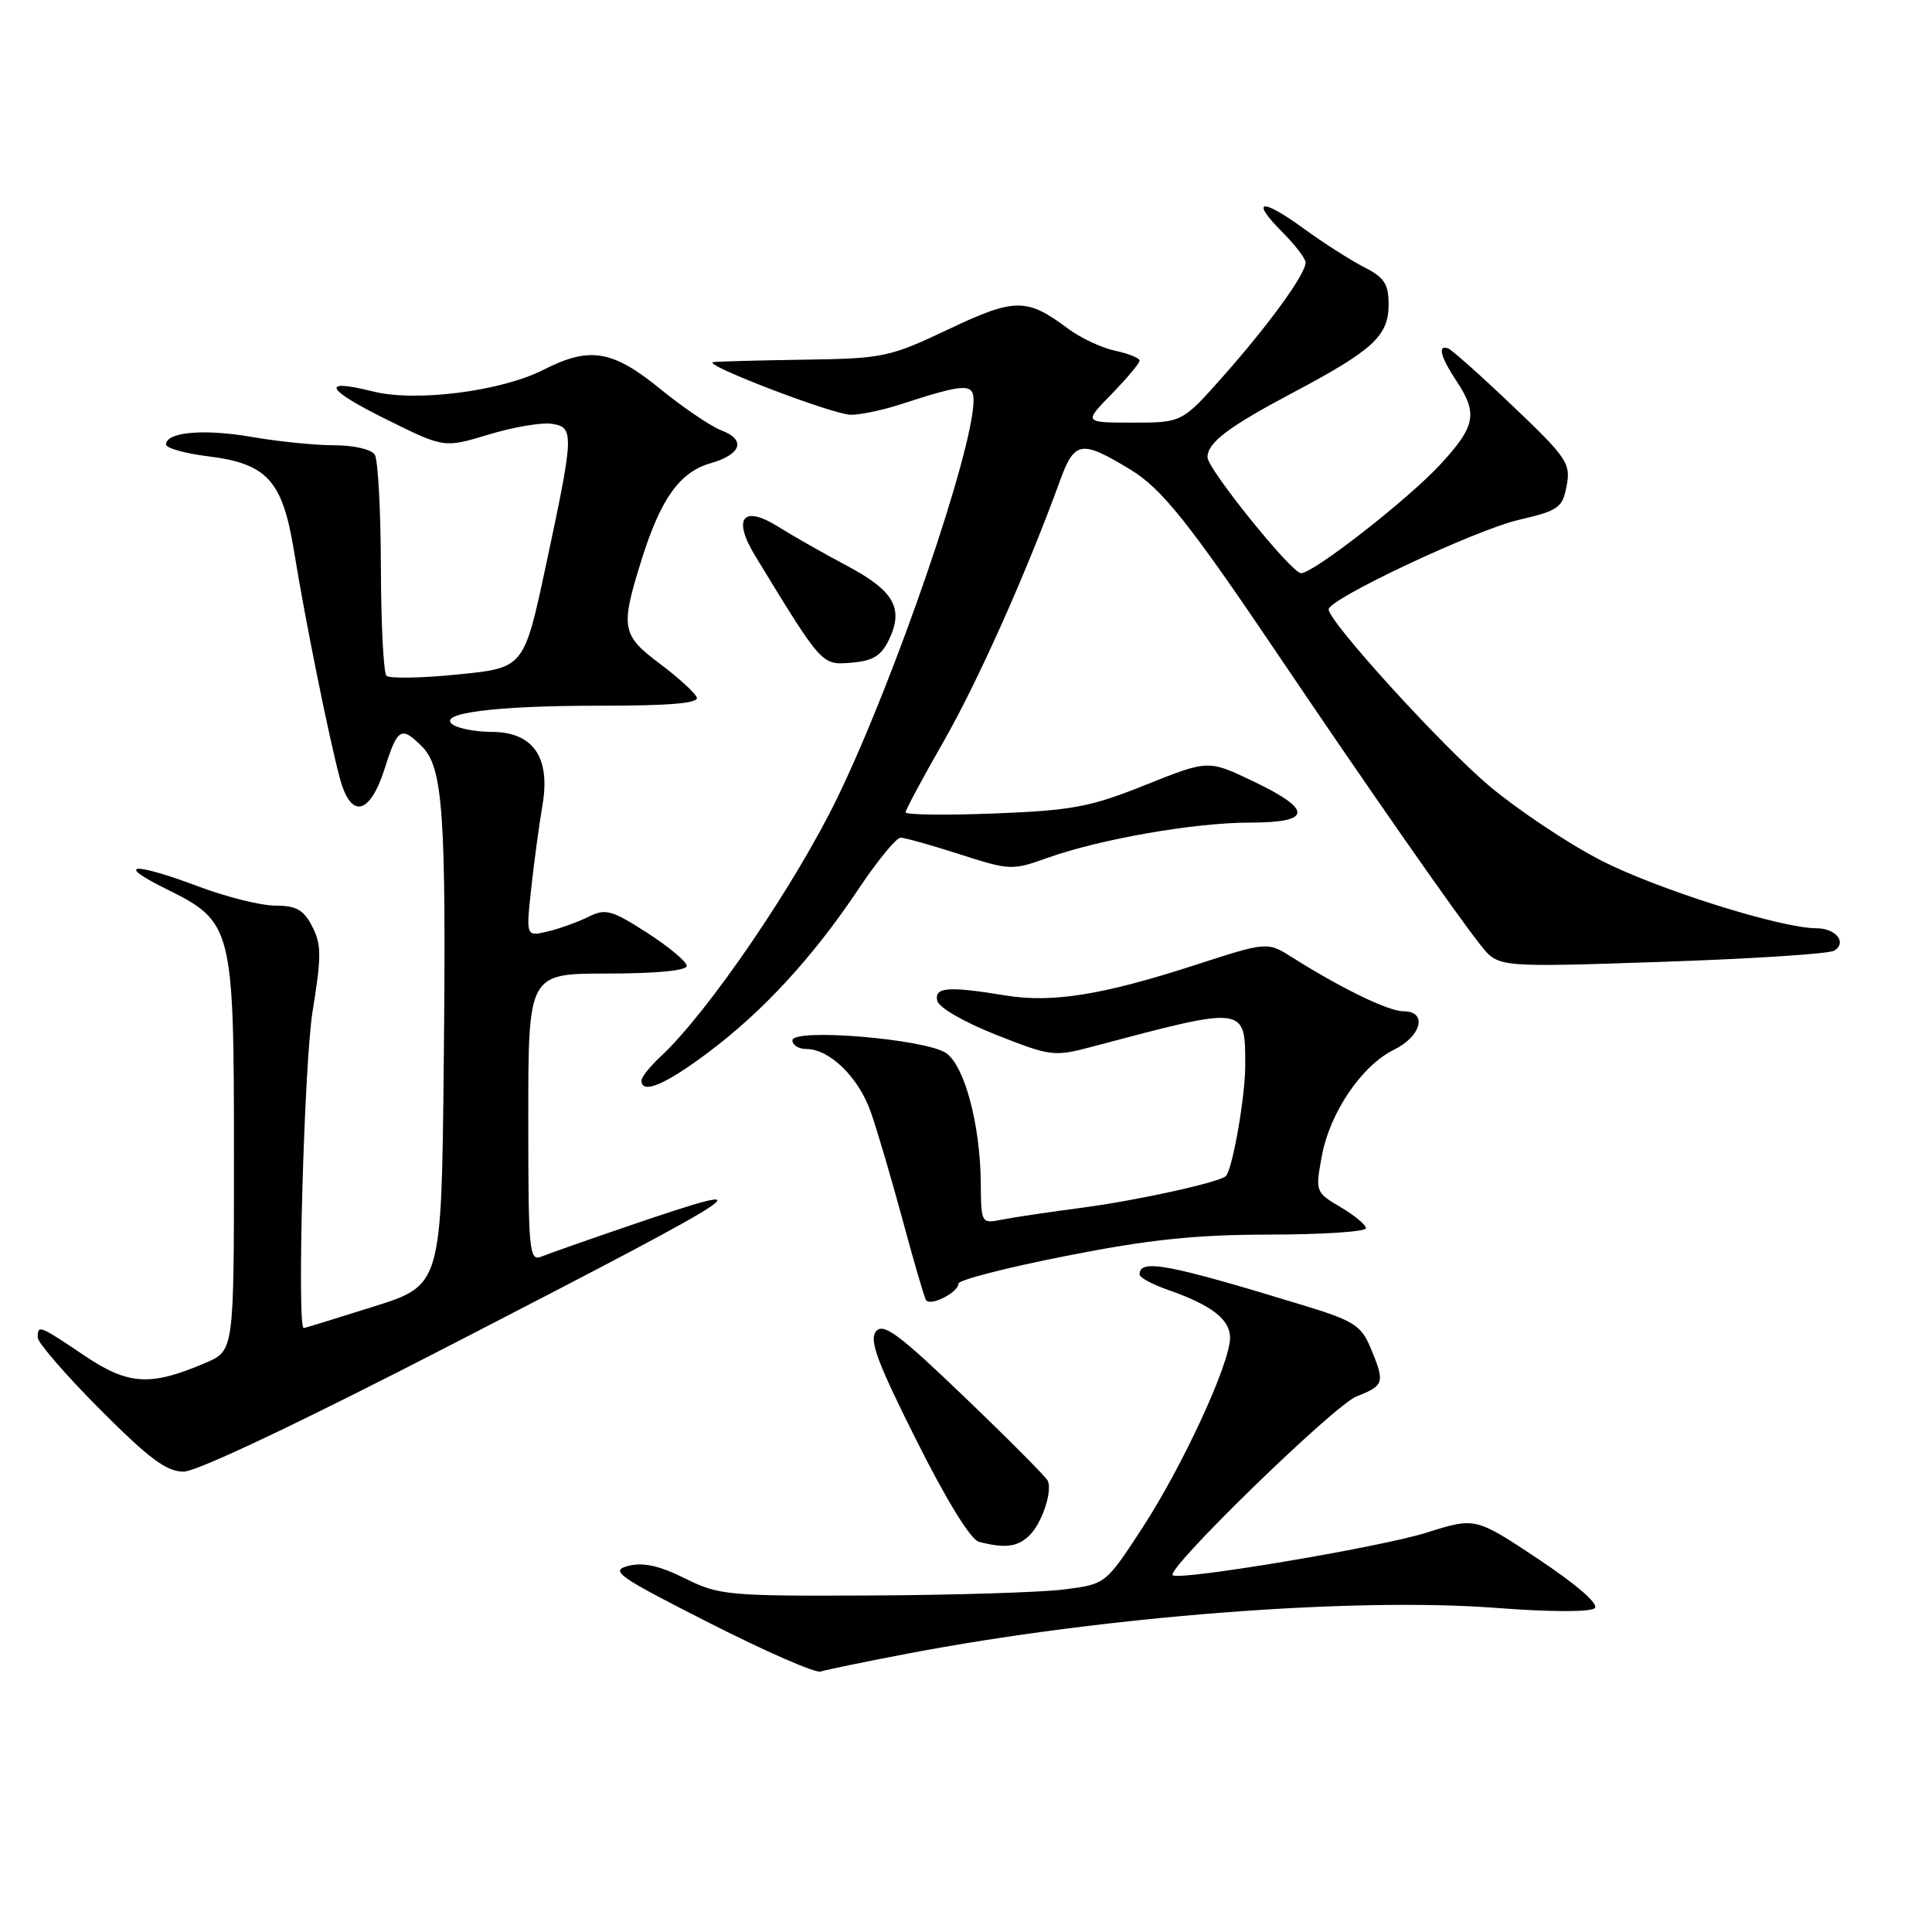 <?xml version="1.0" encoding="UTF-8" standalone="no"?>
<!DOCTYPE svg PUBLIC "-//W3C//DTD SVG 1.1//EN" "http://www.w3.org/Graphics/SVG/1.1/DTD/svg11.dtd" >
<svg xmlns="http://www.w3.org/2000/svg" xmlns:xlink="http://www.w3.org/1999/xlink" version="1.1" viewBox="0 0 256 256">
 <g >
 <path fill="currentColor"
d=" M 120.23 219.12 C 146.05 214.19 179.15 211.61 198.16 213.05 C 205.50 213.61 210.78 213.62 211.32 213.08 C 211.87 212.53 208.87 209.94 203.87 206.61 C 195.50 201.04 195.50 201.04 189.00 203.09 C 182.84 205.03 156.16 209.50 155.39 208.72 C 154.52 207.86 176.81 186.18 179.75 185.03 C 183.43 183.59 183.54 183.22 181.61 178.60 C 180.37 175.64 179.38 175.00 172.86 173.01 C 154.70 167.46 151.00 166.76 151.00 168.88 C 151.00 169.28 152.69 170.19 154.75 170.91 C 160.53 172.93 163.00 174.83 162.99 177.27 C 162.97 180.71 156.67 194.34 151.32 202.53 C 146.50 209.91 146.50 209.91 141.00 210.61 C 137.97 211.00 126.50 211.35 115.50 211.41 C 96.40 211.50 95.29 211.39 90.75 209.14 C 87.36 207.46 85.22 206.98 83.25 207.49 C 80.77 208.13 81.80 208.86 94.00 215.05 C 101.42 218.82 108.05 221.72 108.73 221.49 C 109.40 221.27 114.57 220.20 120.23 219.12 Z  M 136.43 203.43 C 138.07 201.79 139.44 197.70 138.85 196.23 C 138.66 195.76 133.72 190.79 127.88 185.19 C 119.10 176.76 117.05 175.24 116.08 176.41 C 115.14 177.54 116.22 180.47 121.42 190.83 C 125.42 198.82 128.62 204.02 129.72 204.30 C 133.18 205.20 134.87 204.98 136.43 203.43 Z  M 60.35 177.90 C 100.53 157.17 102.34 155.95 83.45 162.39 C 77.98 164.26 72.71 166.11 71.75 166.50 C 70.12 167.17 70.00 165.91 70.00 148.11 C 70.00 129.00 70.00 129.00 80.50 129.00 C 86.90 129.00 91.00 128.61 91.00 127.99 C 91.00 127.44 88.64 125.46 85.75 123.60 C 81.06 120.58 80.24 120.36 78.00 121.47 C 76.62 122.16 74.20 123.03 72.60 123.42 C 69.70 124.11 69.70 124.11 70.38 117.81 C 70.75 114.34 71.43 109.34 71.88 106.69 C 72.96 100.34 70.66 97.01 65.18 96.98 C 63.15 96.98 60.86 96.56 60.07 96.06 C 57.63 94.52 65.43 93.50 79.63 93.51 C 88.82 93.51 92.62 93.18 92.33 92.41 C 92.09 91.80 89.90 89.80 87.45 87.96 C 82.35 84.14 82.18 83.18 85.02 74.15 C 87.54 66.09 90.07 62.56 94.13 61.39 C 98.23 60.22 98.89 58.29 95.61 57.04 C 94.21 56.51 90.55 54.03 87.49 51.54 C 81.15 46.37 78.13 45.88 72.01 49.00 C 66.42 51.85 55.06 53.30 49.42 51.87 C 42.36 50.10 43.10 51.57 51.31 55.63 C 58.85 59.36 58.85 59.36 64.72 57.59 C 67.95 56.61 71.70 55.96 73.05 56.15 C 76.12 56.59 76.09 57.36 72.32 75.00 C 69.43 88.50 69.43 88.50 60.67 89.37 C 55.86 89.86 51.60 89.93 51.21 89.54 C 50.82 89.15 50.49 82.68 50.47 75.17 C 50.45 67.65 50.09 60.94 49.66 60.25 C 49.22 59.54 46.88 59.00 44.27 59.00 C 41.74 59.00 36.81 58.50 33.32 57.89 C 27.02 56.80 22.00 57.24 22.00 58.90 C 22.00 59.38 24.54 60.09 27.63 60.47 C 35.43 61.45 37.44 63.68 38.97 73.09 C 40.44 82.16 43.59 97.77 45.04 103.15 C 46.51 108.59 49.02 108.00 51.00 101.76 C 52.68 96.46 53.17 96.17 55.92 98.92 C 58.71 101.71 59.14 107.86 58.80 140.90 C 58.50 170.30 58.50 170.30 49.50 173.13 C 44.55 174.69 40.39 175.97 40.25 175.98 C 39.32 176.06 40.30 140.90 41.42 134.01 C 42.61 126.70 42.60 125.13 41.37 122.76 C 40.24 120.56 39.25 120.00 36.50 120.00 C 34.60 120.00 30.06 118.87 26.40 117.50 C 17.63 114.20 15.08 114.36 22.00 117.78 C 30.84 122.15 31.00 122.77 31.00 153.24 C 31.00 178.97 31.00 178.97 27.25 180.58 C 19.92 183.72 17.01 183.55 11.15 179.60 C 5.16 175.57 5.00 175.51 5.00 177.23 C 5.00 177.91 8.70 182.18 13.23 186.73 C 19.73 193.26 22.06 195.00 24.33 195.00 C 26.09 195.00 40.03 188.38 60.35 177.90 Z  M 127.00 170.08 C 127.00 169.61 133.41 167.96 141.25 166.42 C 152.28 164.24 158.38 163.60 168.25 163.59 C 175.26 163.58 181.00 163.20 181.00 162.75 C 181.00 162.30 179.48 161.04 177.63 159.95 C 174.31 157.99 174.28 157.89 175.14 153.23 C 176.21 147.41 180.42 141.20 184.73 139.08 C 188.37 137.30 189.18 134.00 185.97 134.00 C 183.98 134.00 177.77 130.99 171.21 126.85 C 167.92 124.77 167.92 124.77 158.21 127.92 C 146.10 131.84 139.41 132.91 133.28 131.91 C 125.68 130.66 123.81 130.79 124.18 132.58 C 124.36 133.49 127.68 135.41 132.00 137.12 C 139.34 140.01 139.62 140.05 145.00 138.62 C 165.13 133.27 165.00 133.25 165.00 141.18 C 165.00 145.28 163.37 154.67 162.46 155.81 C 161.83 156.61 150.72 159.06 143.50 160.01 C 139.10 160.59 134.26 161.31 132.75 161.61 C 130.03 162.15 130.00 162.10 129.96 156.83 C 129.90 149.06 127.83 141.27 125.38 139.55 C 122.69 137.67 105.00 136.19 105.00 137.86 C 105.00 138.49 105.84 139.00 106.87 139.00 C 109.91 139.00 113.74 142.73 115.35 147.26 C 116.18 149.59 118.07 156.00 119.56 161.50 C 121.04 167.00 122.45 171.84 122.69 172.25 C 123.22 173.17 127.00 171.27 127.00 170.08 Z  M 93.85 139.45 C 101.19 133.94 107.78 126.76 113.79 117.75 C 116.27 114.04 118.76 111.00 119.33 111.00 C 119.89 111.00 123.43 111.99 127.18 113.20 C 133.79 115.33 134.15 115.34 138.75 113.69 C 145.73 111.19 158.26 109.00 165.59 109.00 C 173.87 109.00 174.01 107.33 166.05 103.52 C 160.10 100.68 160.10 100.68 151.80 104.00 C 144.47 106.94 142.12 107.38 131.75 107.79 C 125.29 108.04 120.00 107.97 120.00 107.64 C 120.00 107.30 122.24 103.12 124.98 98.34 C 129.53 90.41 136.05 75.81 140.45 63.71 C 142.38 58.41 143.26 58.27 149.75 62.20 C 153.92 64.72 157.56 69.28 169.18 86.50 C 180.91 103.90 193.25 121.59 196.27 125.34 C 198.56 128.18 198.56 128.18 220.19 127.45 C 232.09 127.05 242.37 126.39 243.04 125.97 C 244.78 124.90 243.28 123.00 240.69 123.00 C 235.91 122.99 219.32 117.75 211.93 113.90 C 207.63 111.67 201.08 107.28 197.37 104.17 C 191.15 98.95 176.15 82.48 176.05 80.76 C 175.96 79.41 195.45 70.23 201.27 68.88 C 206.53 67.65 207.04 67.29 207.59 64.36 C 208.15 61.41 207.63 60.64 200.49 53.84 C 196.25 49.80 192.38 46.35 191.89 46.17 C 190.45 45.63 190.87 47.29 193.00 50.50 C 195.84 54.79 195.52 56.48 190.87 61.52 C 186.62 66.14 173.93 76.04 172.38 75.95 C 171.10 75.89 160.00 62.13 160.00 60.60 C 160.00 58.64 162.73 56.58 171.50 51.93 C 181.94 46.40 184.00 44.48 184.00 40.35 C 184.00 37.63 183.43 36.76 180.75 35.40 C 178.96 34.49 175.34 32.17 172.70 30.25 C 167.08 26.16 165.61 26.45 169.96 30.80 C 171.63 32.48 173.00 34.27 173.00 34.78 C 173.00 36.30 168.26 42.85 162.24 49.67 C 156.64 56.00 156.64 56.00 150.12 56.00 C 143.59 56.00 143.59 56.00 147.30 52.21 C 149.33 50.12 151.00 48.13 151.00 47.79 C 151.00 47.44 149.54 46.85 147.75 46.47 C 145.96 46.09 143.15 44.77 141.50 43.53 C 136.05 39.45 134.47 39.46 125.64 43.65 C 117.85 47.34 117.03 47.51 106.50 47.66 C 100.45 47.75 95.05 47.90 94.50 47.98 C 92.86 48.23 110.31 54.92 112.72 54.96 C 113.93 54.98 116.86 54.37 119.22 53.61 C 127.80 50.82 129.00 50.75 129.00 53.04 C 129.00 59.58 118.67 89.75 110.99 105.63 C 105.42 117.14 93.84 134.12 87.61 139.92 C 86.17 141.26 85.00 142.72 85.00 143.17 C 85.00 145.06 88.16 143.73 93.85 139.45 Z  M 117.81 84.73 C 119.78 80.59 118.45 78.27 112.18 74.94 C 109.05 73.28 105.01 70.98 103.18 69.83 C 98.45 66.84 97.00 68.63 100.08 73.68 C 108.96 88.24 108.86 88.14 112.81 87.81 C 115.69 87.57 116.77 86.90 117.81 84.73 Z "/>
</g>
</svg>